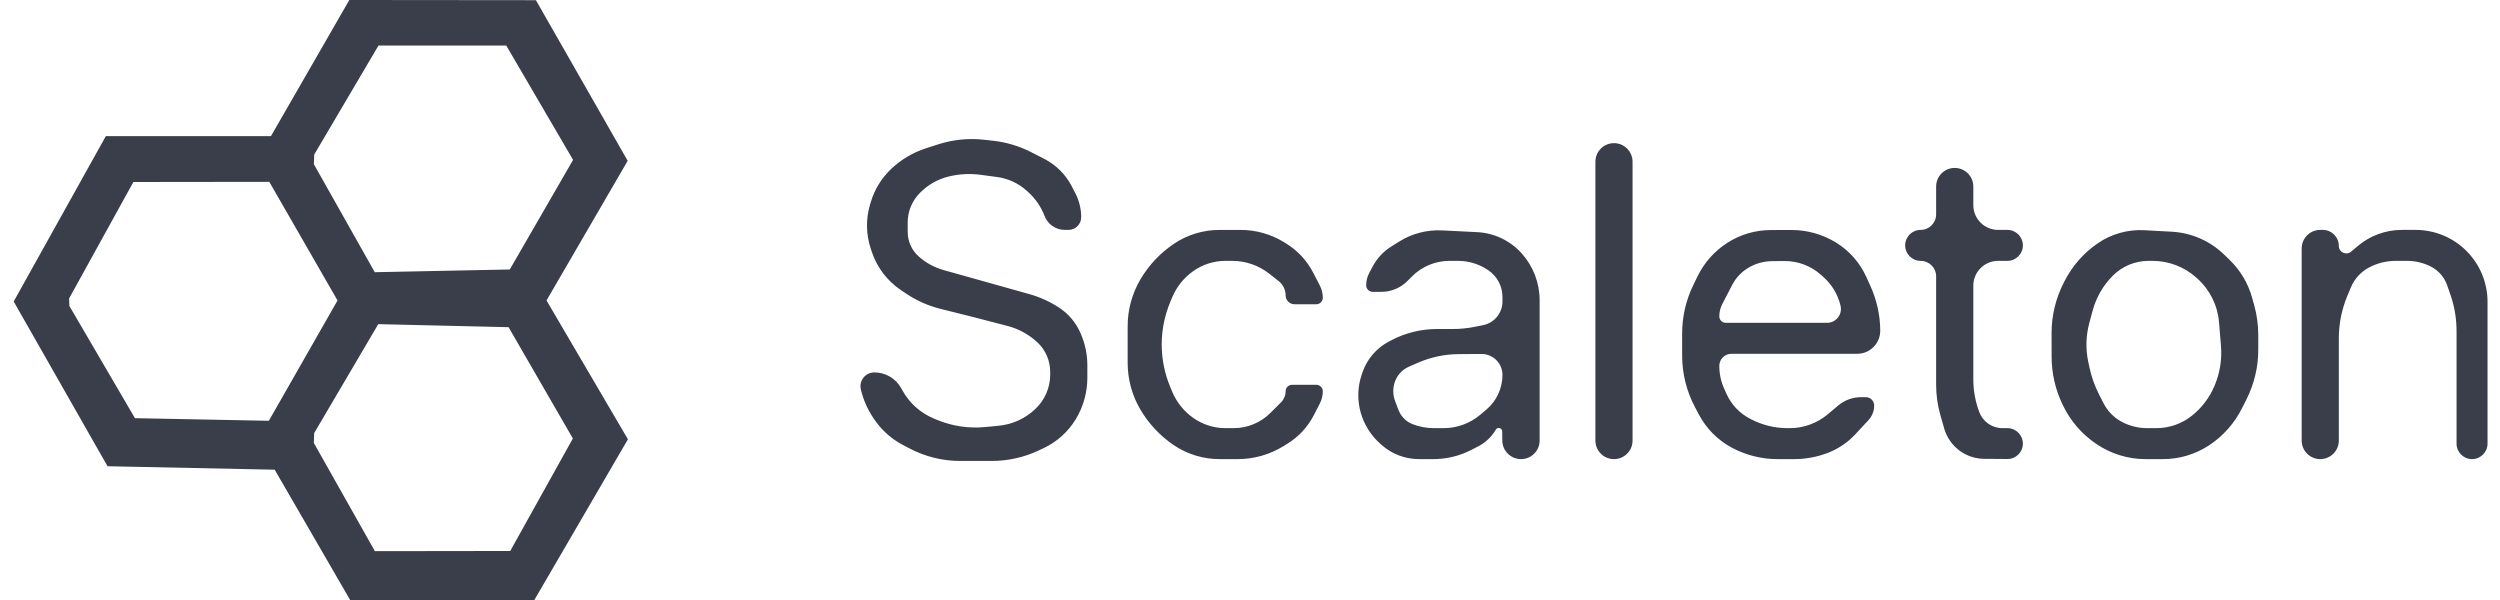 <svg width="150" height="36" viewBox="0 0 150 36" fill="none" xmlns="http://www.w3.org/2000/svg">
<path fill-rule="evenodd" clip-rule="evenodd" d="M21.538 0L20.959 -0L20.671 0.501L16.258 8.166H6.94H6.352L6.066 8.679L1.096 17.596L0.821 18.088L1.1 18.578L6.171 27.481L6.452 27.974L7.019 27.986L16.481 28.182L20.72 35.502L21.009 36H21.586H31.486H32.061L32.35 35.503L37.381 26.862L37.675 26.357L37.38 25.853L32.791 18.027L37.371 10.147L37.661 9.649L37.375 9.148L32.442 0.514L32.155 0.01L31.575 0.01L21.538 0ZM16.158 10.91L20.252 18.028L16.131 25.247L8.096 25.09L4.162 18.357L4.146 17.907L8.003 10.92L16.158 10.91ZM18.83 26.577L18.851 25.984L22.696 19.449L30.515 19.631L34.372 26.309L30.614 33.059L22.493 33.07L18.83 26.577ZM30.587 16.169L22.486 16.332L18.831 9.851L18.854 9.271L22.71 2.731H30.374L34.385 9.593L30.587 16.169ZM56.002 8.753L55.552 8.899C54.782 9.149 54.077 9.565 53.487 10.12C52.9 10.671 52.471 11.368 52.243 12.14L52.2 12.284C51.945 13.146 51.961 14.065 52.245 14.917L52.299 15.081L52.308 15.108C52.62 16.046 53.234 16.854 54.054 17.405L54.354 17.607C54.992 18.036 55.7 18.351 56.446 18.537L56.842 18.635L58.366 19.015L59.919 19.419L60.456 19.558C61.123 19.732 61.738 20.07 62.243 20.54C62.733 20.997 63.012 21.638 63.012 22.309V22.479C63.012 23.258 62.69 24.003 62.122 24.537L62.095 24.562C61.5 25.121 60.737 25.466 59.925 25.544L59.389 25.596L59.102 25.623C58.117 25.718 57.123 25.568 56.209 25.186L56.015 25.105C55.239 24.78 54.592 24.208 54.175 23.476L54.059 23.271C53.734 22.7 53.128 22.347 52.471 22.345L52.459 22.345C51.923 22.344 51.527 22.844 51.651 23.366C51.811 24.04 52.103 24.677 52.511 25.238L52.549 25.291C52.979 25.886 53.543 26.371 54.194 26.709L54.611 26.926C55.537 27.406 56.564 27.657 57.606 27.657H58.508H59.508C60.488 27.657 61.456 27.439 62.342 27.018L62.42 26.981L62.632 26.881C63.422 26.506 64.086 25.908 64.541 25.161C64.998 24.412 65.24 23.552 65.241 22.675L65.241 22.454L65.241 21.926C65.242 21.244 65.096 20.57 64.814 19.95L64.798 19.916C64.528 19.323 64.095 18.819 63.55 18.462C62.998 18.099 62.393 17.824 61.757 17.646L59.24 16.94L56.606 16.201C56.052 16.045 55.541 15.764 55.113 15.379C54.699 15.006 54.462 14.475 54.462 13.918V13.55V13.345C54.462 12.68 54.727 12.043 55.197 11.572L55.23 11.54C55.688 11.081 56.263 10.755 56.892 10.598C57.527 10.438 58.186 10.401 58.835 10.488L59.346 10.557L59.83 10.621C60.487 10.71 61.103 10.995 61.597 11.439L61.689 11.522C62.126 11.915 62.464 12.408 62.674 12.957C62.866 13.461 63.35 13.794 63.889 13.794H63.932H64.109C64.529 13.794 64.871 13.452 64.871 13.032C64.871 12.531 64.751 12.038 64.521 11.593L64.305 11.177C63.938 10.466 63.357 9.888 62.644 9.525L62.262 9.33L61.862 9.126C61.149 8.762 60.376 8.531 59.581 8.444L59.203 8.402L59.031 8.383C58.102 8.282 57.163 8.378 56.274 8.666L56.002 8.753ZM95.724 18.068V26.432C95.724 27.048 96.223 27.547 96.839 27.547C97.455 27.547 97.954 27.048 97.954 26.432V18.068V9.705C97.954 9.089 97.455 8.589 96.839 8.589C96.223 8.589 95.724 9.089 95.724 9.705V18.068ZM116.168 11.935V12.864C116.168 13.377 115.752 13.794 115.239 13.794C114.726 13.794 114.31 14.21 114.31 14.723C114.31 15.236 114.726 15.652 115.239 15.652C115.752 15.652 116.168 16.068 116.168 16.581V19.837V23.092C116.168 23.708 116.255 24.321 116.424 24.914L116.526 25.268L116.654 25.715C116.803 26.235 117.117 26.692 117.548 27.02C117.98 27.347 118.506 27.526 119.047 27.53L119.793 27.535L120.443 27.54C120.955 27.544 121.373 27.13 121.373 26.618C121.373 26.105 120.957 25.689 120.443 25.689H120.248H120.144C119.53 25.689 118.979 25.309 118.761 24.735C118.522 24.105 118.399 23.436 118.399 22.762V19.717V17.139C118.399 16.318 119.065 15.652 119.886 15.652H120.443C120.957 15.652 121.373 15.236 121.373 14.723C121.373 14.21 120.957 13.794 120.443 13.794H119.886C119.065 13.794 118.399 13.128 118.399 12.307V11.935V11.191C118.399 10.576 117.9 10.076 117.284 10.076C116.668 10.076 116.168 10.576 116.168 11.191V11.935ZM70.429 14.631C69.61 15.183 68.922 15.918 68.422 16.768C67.922 17.62 67.659 18.589 67.659 19.576V20.671V21.765C67.659 22.752 67.922 23.721 68.422 24.572C68.922 25.423 69.61 26.158 70.429 26.71C71.239 27.256 72.194 27.547 73.171 27.547H73.71H74.266C75.236 27.547 76.185 27.277 77.01 26.768L77.254 26.616C77.919 26.206 78.46 25.622 78.819 24.928L79.189 24.213C79.306 23.986 79.368 23.733 79.368 23.477C79.368 23.261 79.193 23.087 78.978 23.087H78.253H77.526C77.311 23.087 77.138 23.261 77.138 23.475C77.138 23.724 77.039 23.963 76.863 24.139L76.225 24.776C75.641 25.36 74.849 25.689 74.022 25.689H73.892H73.527C72.84 25.689 72.168 25.477 71.605 25.082C71.04 24.687 70.599 24.139 70.332 23.502L70.221 23.236L70.214 23.218C69.877 22.411 69.703 21.545 69.703 20.671C69.703 19.796 69.877 18.93 70.214 18.123L70.221 18.105L70.332 17.839C70.599 17.202 71.04 16.654 71.605 16.259C72.168 15.864 72.84 15.652 73.527 15.652H73.825H73.932C74.74 15.652 75.524 15.924 76.158 16.423L76.72 16.865C76.984 17.072 77.138 17.389 77.138 17.724C77.138 18.017 77.375 18.254 77.668 18.254H78.253H78.978C79.193 18.254 79.368 18.079 79.368 17.864C79.368 17.608 79.306 17.355 79.189 17.128L78.792 16.361C78.416 15.633 77.847 15.022 77.147 14.596L77.026 14.522C76.248 14.047 75.354 13.796 74.443 13.795L73.754 13.795L73.171 13.795C72.194 13.794 71.239 14.085 70.429 14.631ZM83.945 14.497L83.471 14.795C83.006 15.087 82.625 15.495 82.365 15.98L82.157 16.37C82.034 16.599 81.97 16.855 81.97 17.115C81.97 17.333 82.147 17.511 82.366 17.511H82.883C83.467 17.511 84.027 17.279 84.44 16.866L84.724 16.581C85.319 15.986 86.126 15.652 86.968 15.652H87.075H87.487C88.143 15.652 88.784 15.854 89.322 16.231C89.839 16.593 90.148 17.186 90.148 17.818V18.043V18.092C90.148 18.781 89.662 19.374 88.986 19.509L88.466 19.613C88.04 19.698 87.605 19.741 87.17 19.741H86.285H86.214C85.25 19.741 84.302 19.978 83.451 20.431L83.317 20.502C82.571 20.899 82.007 21.567 81.74 22.369L81.695 22.504C81.453 23.229 81.434 24.01 81.64 24.746C81.847 25.482 82.264 26.143 82.84 26.646L82.913 26.711C83.53 27.25 84.322 27.547 85.141 27.547H85.54H85.997C86.795 27.547 87.581 27.356 88.289 26.99L88.699 26.778C89.136 26.552 89.499 26.206 89.746 25.782C89.852 25.6 90.13 25.674 90.132 25.884L90.137 26.339L90.138 26.432C90.143 27.05 90.645 27.547 91.263 27.547C91.879 27.547 92.378 27.048 92.378 26.432V21.977V18.016C92.378 16.98 91.997 15.98 91.306 15.208C90.621 14.441 89.656 13.98 88.629 13.929L87.682 13.881L86.526 13.824C85.617 13.778 84.716 14.014 83.945 14.497ZM103.645 14.566C102.87 15.062 102.247 15.764 101.846 16.593L101.694 16.907L101.588 17.124C101.154 18.022 100.928 19.007 100.928 20.005V20.729V21.329C100.928 22.406 101.191 23.467 101.695 24.42L101.773 24.569L101.937 24.878C102.382 25.719 103.067 26.408 103.905 26.858C104.749 27.311 105.692 27.547 106.65 27.547H106.938H107.65C108.335 27.547 109.014 27.423 109.653 27.179C110.29 26.937 110.862 26.551 111.325 26.052L111.536 25.824L112.109 25.206C112.329 24.969 112.451 24.657 112.451 24.333C112.451 24.055 112.226 23.83 111.948 23.83H111.668C111.163 23.83 110.674 24.009 110.287 24.334L109.782 24.759L109.665 24.858C109.027 25.394 108.22 25.689 107.386 25.689H107.248C106.491 25.689 105.744 25.507 105.071 25.159L104.998 25.121C104.381 24.802 103.89 24.286 103.602 23.655L103.459 23.341C103.261 22.905 103.158 22.432 103.158 21.954C103.158 21.553 103.483 21.228 103.884 21.228H107.991H111.429C112.198 21.228 112.819 20.603 112.815 19.834C112.809 18.915 112.61 18.008 112.23 17.171L112.093 16.868L111.974 16.607C111.587 15.753 110.951 15.034 110.15 14.546C109.345 14.056 108.421 13.797 107.48 13.8L106.875 13.801L106.239 13.803C105.319 13.805 104.42 14.07 103.645 14.566ZM125.866 14.598C125.033 15.168 124.355 15.936 123.891 16.833L123.844 16.924L123.83 16.951C123.345 17.892 123.093 18.935 123.094 19.993L123.096 20.642L123.097 21.409C123.098 22.391 123.319 23.361 123.742 24.247L123.776 24.317C124.219 25.245 124.901 26.039 125.751 26.616L125.787 26.641C126.656 27.232 127.683 27.547 128.734 27.547H129.21H129.783C130.771 27.547 131.738 27.255 132.562 26.708C133.39 26.158 134.061 25.402 134.509 24.515L134.662 24.213L134.786 23.967C135.254 23.04 135.497 22.016 135.496 20.978L135.496 20.87L135.495 20.082C135.494 19.486 135.413 18.892 135.254 18.318L135.128 17.866C134.888 17.003 134.423 16.22 133.78 15.597L133.449 15.276C132.602 14.455 131.487 13.967 130.309 13.903L129.635 13.866L128.669 13.813C127.674 13.759 126.688 14.034 125.866 14.598ZM138.1 20.671V26.432C138.1 27.048 138.599 27.547 139.215 27.547C139.831 27.547 140.33 27.048 140.33 26.432V23.261V20.299C140.33 19.424 140.504 18.558 140.841 17.751L140.856 17.715L141.054 17.241C141.267 16.733 141.648 16.314 142.133 16.054C142.626 15.79 143.176 15.652 143.735 15.652H144.048H144.44C144.947 15.652 145.445 15.777 145.892 16.016C146.329 16.25 146.662 16.64 146.826 17.108L146.982 17.558L147.025 17.68C147.269 18.38 147.393 19.115 147.393 19.856V23.142V26.618C147.393 27.131 147.809 27.547 148.322 27.547C148.836 27.547 149.252 27.131 149.252 26.618V21.934V18.109C149.252 16.964 148.797 15.867 147.988 15.057C147.179 14.248 146.081 13.794 144.937 13.794H144.671H144.112C143.147 13.794 142.213 14.134 141.474 14.756L141.067 15.099C140.775 15.344 140.33 15.137 140.33 14.756C140.33 14.225 139.9 13.794 139.368 13.794H139.215C138.599 13.794 138.1 14.293 138.1 14.909V20.671ZM109.257 16.489L109.41 16.625C109.92 17.081 110.277 17.682 110.433 18.347C110.556 18.869 110.16 19.369 109.623 19.369H106.916H103.549C103.333 19.369 103.158 19.195 103.158 18.979C103.158 18.723 103.22 18.47 103.337 18.243L103.716 17.511L103.928 17.101C104.153 16.664 104.499 16.301 104.924 16.054C105.35 15.805 105.834 15.673 106.327 15.669L106.948 15.663L107.065 15.662C107.873 15.656 108.654 15.95 109.257 16.489ZM131.832 16.705C132.589 17.381 133.057 18.321 133.141 19.332L133.185 19.863L133.258 20.749C133.325 21.55 133.199 22.355 132.892 23.097L132.876 23.135C132.579 23.851 132.104 24.479 131.495 24.958C130.893 25.431 130.149 25.689 129.383 25.689H129.29H128.826C128.294 25.689 127.769 25.557 127.3 25.306C126.834 25.057 126.456 24.671 126.216 24.201L126.068 23.912L125.945 23.671C125.683 23.16 125.49 22.616 125.369 22.055L125.298 21.724C125.131 20.95 125.152 20.148 125.357 19.384L125.464 18.986L125.559 18.636C125.772 17.843 126.191 17.12 126.772 16.539C127.339 15.971 128.109 15.652 128.912 15.652H129.156C130.121 15.652 131.051 16.007 131.771 16.65L131.832 16.705ZM90.148 22.496C90.148 23.3 89.793 24.063 89.178 24.58L89.004 24.726L88.811 24.889C88.197 25.405 87.421 25.689 86.618 25.689H86.037C85.6 25.689 85.167 25.609 84.76 25.452C84.368 25.302 84.058 24.991 83.909 24.598L83.81 24.34L83.707 24.068C83.559 23.679 83.56 23.25 83.709 22.863C83.857 22.477 84.153 22.168 84.531 22.003L85.092 21.759C85.853 21.428 86.672 21.254 87.502 21.248L88.196 21.242L88.88 21.238C89.579 21.232 90.148 21.797 90.148 22.496Z" fill="#3A3D4A"/>
</svg>
